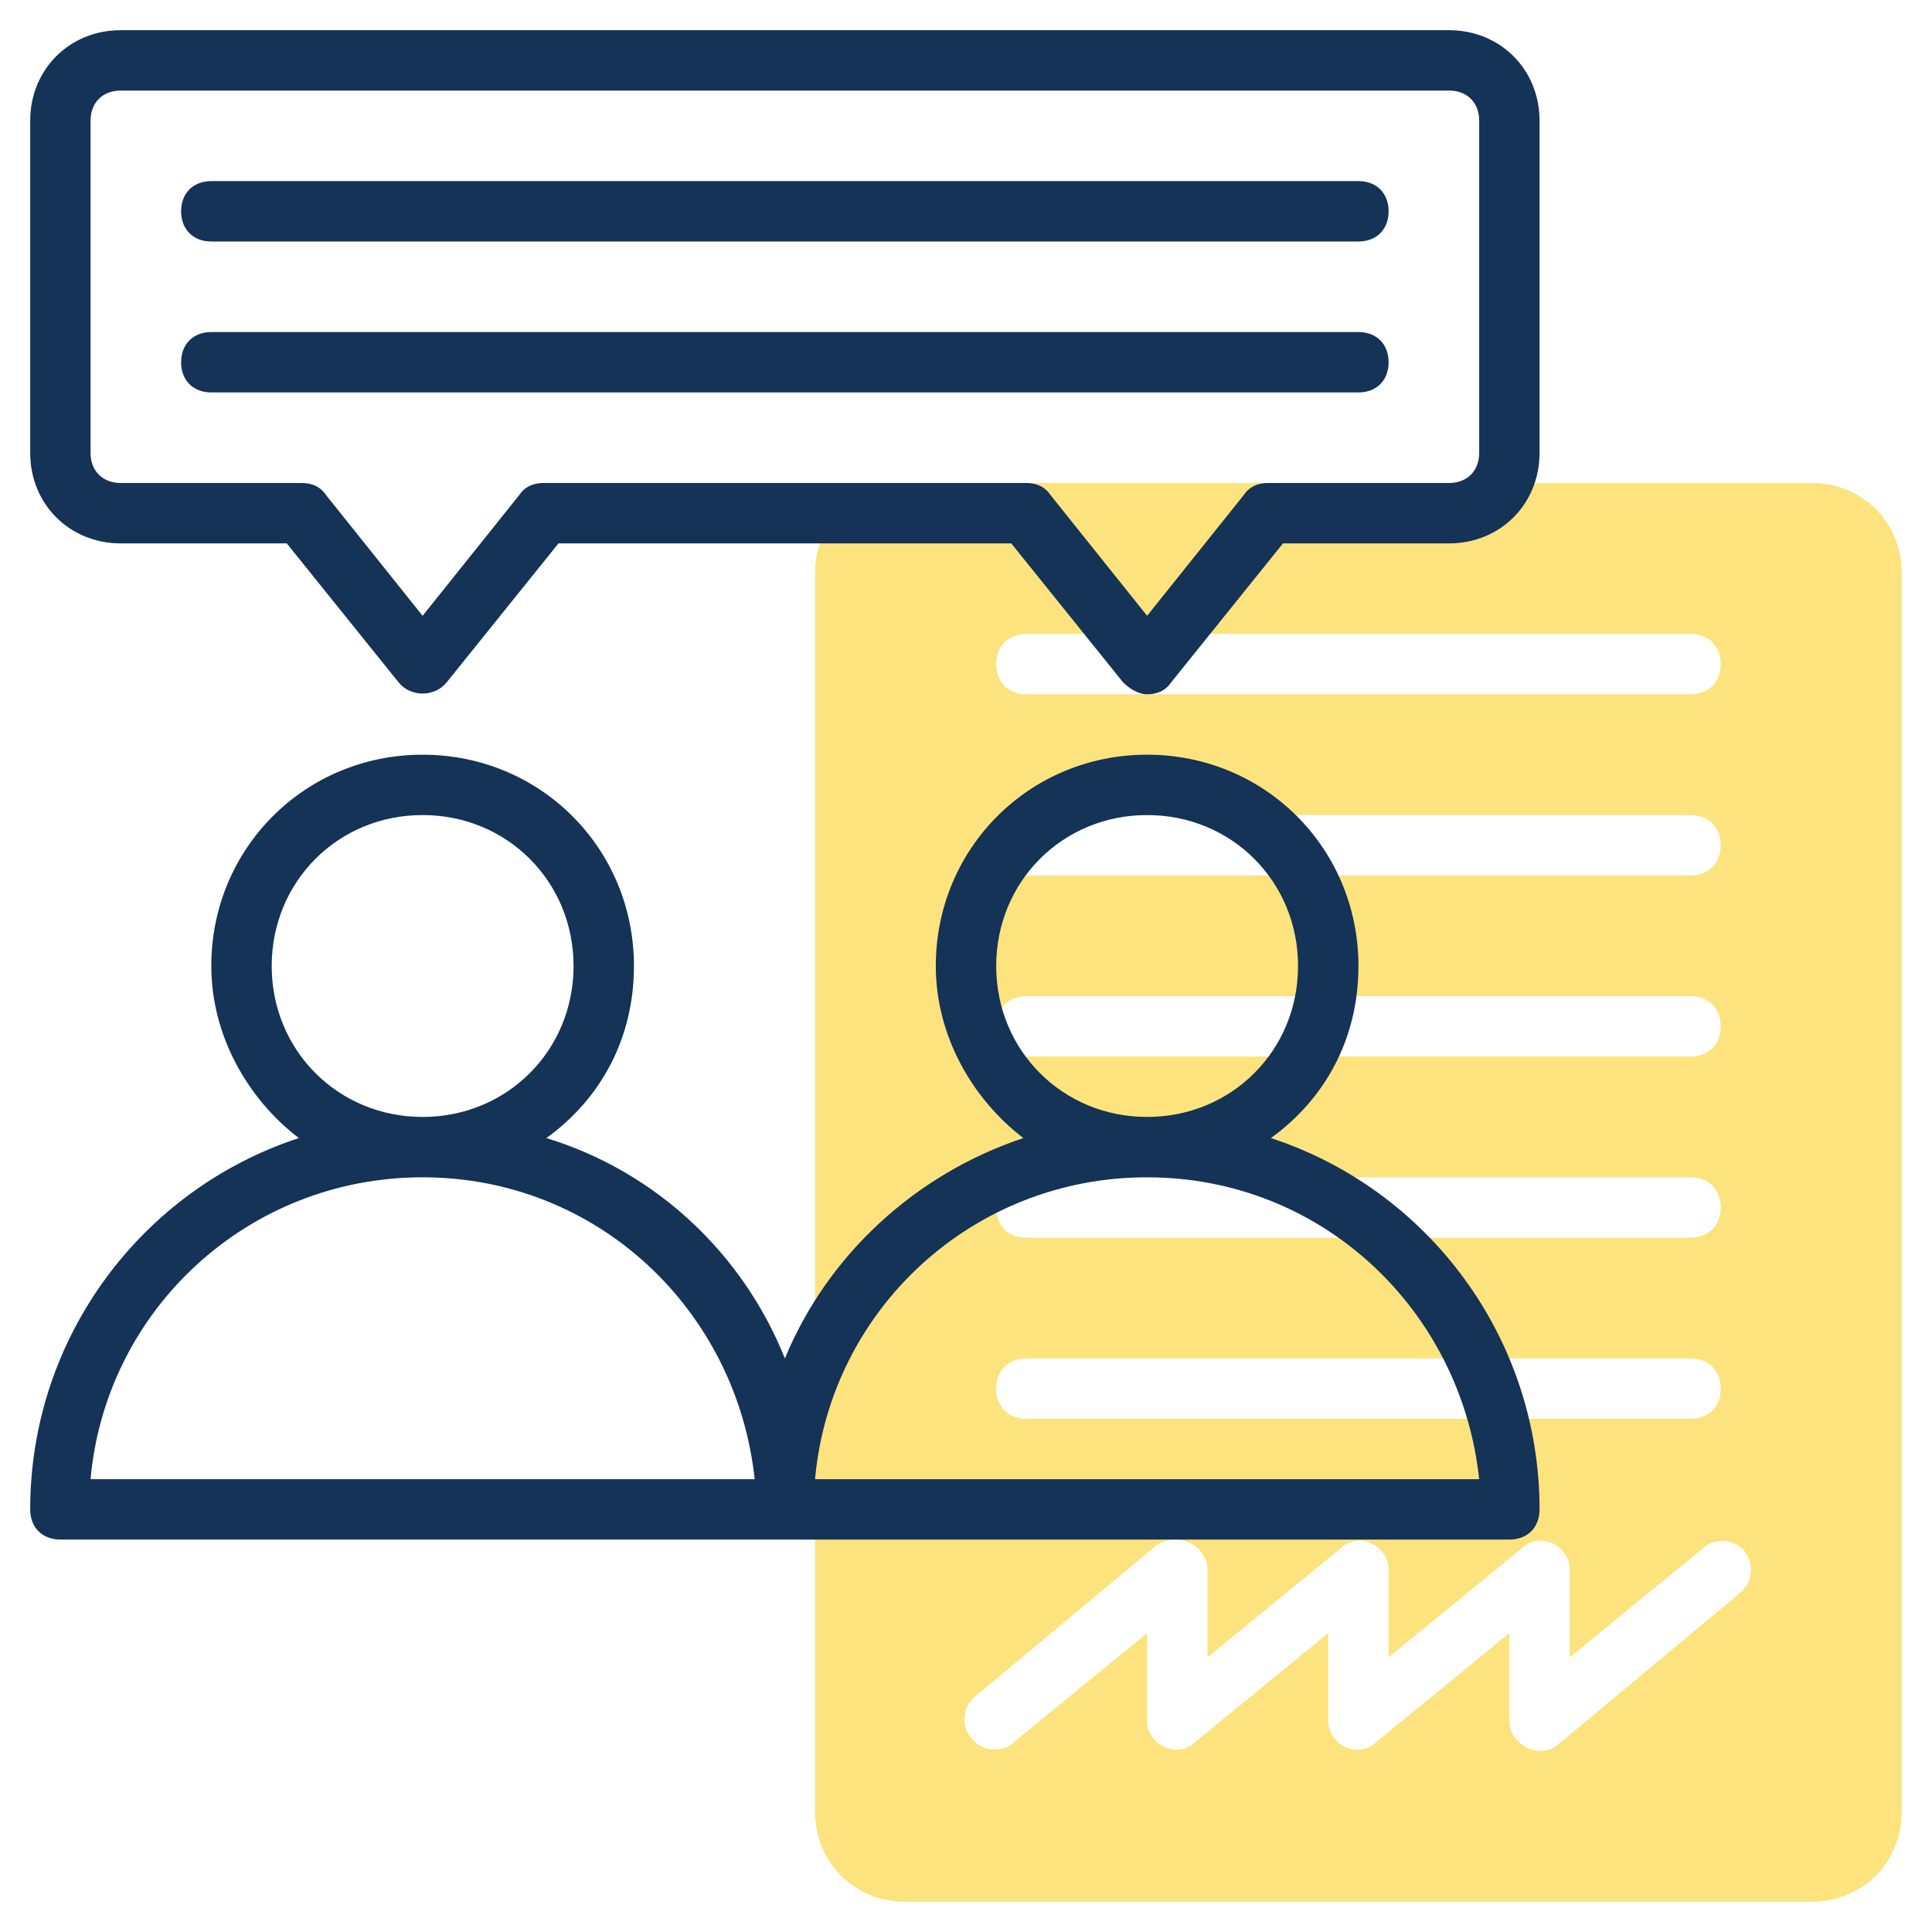 <svg width="46" height="46" viewBox="0 0 46 46" fill="none" xmlns="http://www.w3.org/2000/svg">
<path d="M43.125 11.5H21.562C20.341 11.5 19.406 12.434 19.406 13.656V43.125C19.406 44.347 20.341 45.281 21.562 45.281H43.125C44.347 45.281 45.281 44.347 45.281 43.125V13.656C45.281 12.434 44.347 11.5 43.125 11.5ZM24.438 15.094H40.25C40.681 15.094 40.969 15.381 40.969 15.812C40.969 16.244 40.681 16.531 40.25 16.531H24.438C24.006 16.531 23.719 16.244 23.719 15.812C23.719 15.381 24.006 15.094 24.438 15.094ZM24.438 19.406H40.25C40.681 19.406 40.969 19.694 40.969 20.125C40.969 20.556 40.681 20.844 40.25 20.844H24.438C24.006 20.844 23.719 20.556 23.719 20.125C23.719 19.694 24.006 19.406 24.438 19.406ZM24.438 23.719H40.25C40.681 23.719 40.969 24.006 40.969 24.438C40.969 24.869 40.681 25.156 40.25 25.156H24.438C24.006 25.156 23.719 24.869 23.719 24.438C23.719 24.006 24.006 23.719 24.438 23.719ZM24.438 28.031H40.25C40.681 28.031 40.969 28.319 40.969 28.75C40.969 29.181 40.681 29.469 40.25 29.469H24.438C24.006 29.469 23.719 29.181 23.719 28.75C23.719 28.319 24.006 28.031 24.438 28.031ZM24.438 32.344H40.25C40.681 32.344 40.969 32.631 40.969 33.062C40.969 33.494 40.681 33.781 40.25 33.781H24.438C24.006 33.781 23.719 33.494 23.719 33.062C23.719 32.631 24.006 32.344 24.438 32.344ZM41.4 37.95L37.087 41.544C36.656 41.903 35.938 41.544 35.938 40.969V38.884L32.775 41.472C32.344 41.903 31.625 41.544 31.625 40.969V38.884L28.462 41.472C28.031 41.903 27.312 41.544 27.312 40.969V38.884L24.15 41.472C23.863 41.759 23.359 41.688 23.144 41.4C22.856 41.112 22.928 40.609 23.216 40.394L27.528 36.8C28.031 36.441 28.75 36.8 28.75 37.375V39.459L31.913 36.872C32.344 36.441 33.062 36.8 33.062 37.375V39.459L36.225 36.872C36.656 36.441 37.375 36.8 37.375 37.375V39.459L40.538 36.872C40.825 36.584 41.328 36.656 41.544 36.944C41.759 37.231 41.759 37.663 41.4 37.95Z" fill="#FCE37D"/>
<path d="M30.259 27.097C31.553 26.163 32.344 24.725 32.344 23C32.344 20.197 30.116 17.969 27.312 17.969C24.509 17.969 22.281 20.197 22.281 23C22.281 24.653 23.144 26.163 24.366 27.097C21.778 27.959 19.694 29.9 18.688 32.344C17.681 29.828 15.597 27.887 13.009 27.097C14.303 26.163 15.094 24.725 15.094 23C15.094 20.197 12.866 17.969 10.062 17.969C7.259 17.969 5.031 20.197 5.031 23C5.031 24.653 5.894 26.163 7.116 27.097C3.378 28.319 0.719 31.841 0.719 35.938C0.719 36.369 1.006 36.656 1.438 36.656H35.938C36.369 36.656 36.656 36.369 36.656 35.938C36.656 31.841 33.997 28.319 30.259 27.097ZM6.469 23C6.469 20.988 8.05 19.406 10.062 19.406C12.075 19.406 13.656 20.988 13.656 23C13.656 25.012 12.075 26.594 10.062 26.594C8.05 26.594 6.469 25.012 6.469 23ZM2.156 35.219C2.516 31.194 5.894 28.031 10.062 28.031C14.231 28.031 17.538 31.194 17.969 35.219H2.156ZM23.719 23C23.719 20.988 25.3 19.406 27.312 19.406C29.325 19.406 30.906 20.988 30.906 23C30.906 25.012 29.325 26.594 27.312 26.594C25.3 26.594 23.719 25.012 23.719 23ZM19.406 35.219C19.766 31.194 23.144 28.031 27.312 28.031C31.481 28.031 34.788 31.194 35.219 35.219H19.406Z" fill="#153257"/>
<path d="M34.5 0.719H2.875C1.653 0.719 0.719 1.653 0.719 2.875V10.781C0.719 12.003 1.653 12.938 2.875 12.938H6.828L9.488 16.244C9.775 16.603 10.35 16.603 10.637 16.244L13.297 12.938H24.078L26.738 16.244C26.881 16.387 27.097 16.531 27.312 16.531C27.528 16.531 27.744 16.459 27.887 16.244L30.547 12.938H34.5C35.722 12.938 36.656 12.003 36.656 10.781V2.875C36.656 1.653 35.722 0.719 34.5 0.719ZM35.219 10.781C35.219 11.213 34.931 11.5 34.5 11.5H30.188C29.972 11.5 29.756 11.572 29.613 11.787L27.312 14.662L25.012 11.787C24.869 11.572 24.653 11.5 24.438 11.5H12.938C12.722 11.5 12.506 11.572 12.363 11.787L10.062 14.662L7.763 11.787C7.619 11.572 7.403 11.5 7.188 11.5H2.875C2.444 11.5 2.156 11.213 2.156 10.781V2.875C2.156 2.444 2.444 2.156 2.875 2.156H34.5C34.931 2.156 35.219 2.444 35.219 2.875V10.781Z" fill="#153257"/>
<path d="M32.344 4.312H5.031C4.6 4.312 4.312 4.6 4.312 5.031C4.312 5.463 4.6 5.75 5.031 5.75H32.344C32.775 5.75 33.062 5.463 33.062 5.031C33.062 4.6 32.775 4.312 32.344 4.312Z" fill="#153257"/>
<path d="M32.344 7.906H5.031C4.6 7.906 4.312 8.194 4.312 8.625C4.312 9.056 4.6 9.344 5.031 9.344H32.344C32.775 9.344 33.062 9.056 33.062 8.625C33.062 8.194 32.775 7.906 32.344 7.906Z" fill="#153257"/>
</svg>
